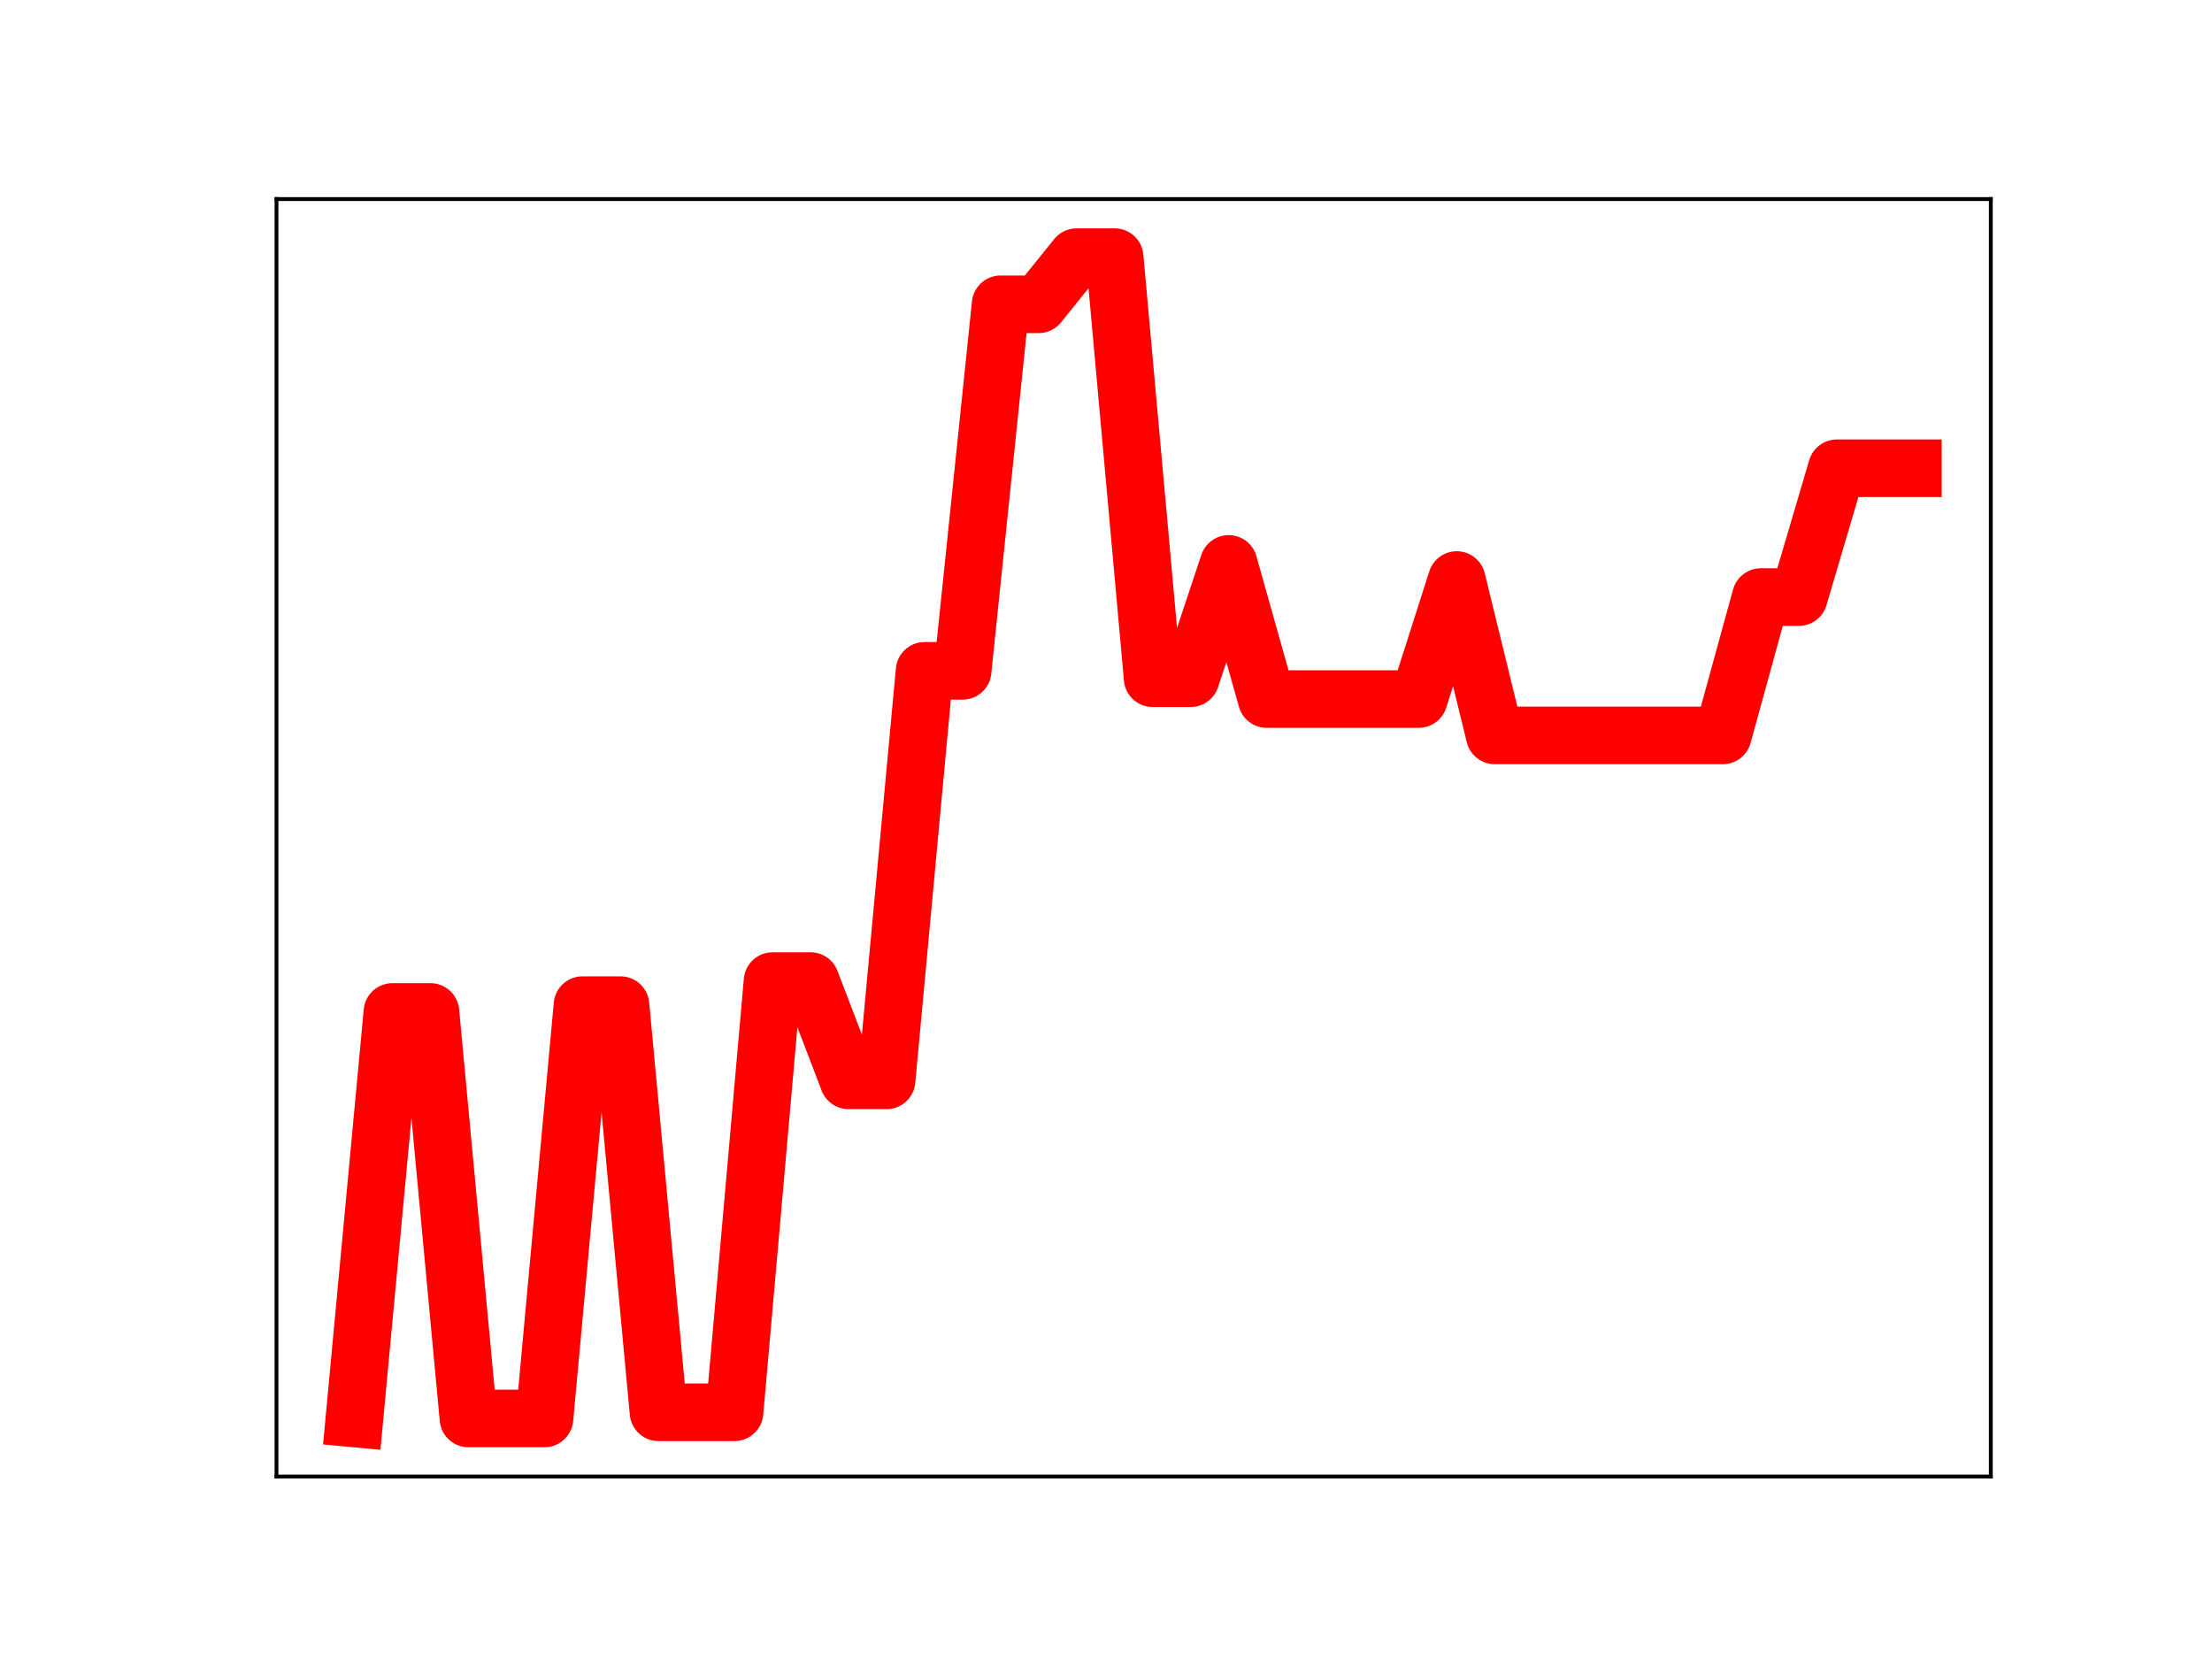 <?xml version="1.0" encoding="utf-8" standalone="no"?>
<!DOCTYPE svg PUBLIC "-//W3C//DTD SVG 1.1//EN"
  "http://www.w3.org/Graphics/SVG/1.1/DTD/svg11.dtd">
<!-- Created with matplotlib (https://matplotlib.org/) -->
<svg height="345.6pt" version="1.1" viewBox="0 0 460.8 345.6" width="460.8pt" xmlns="http://www.w3.org/2000/svg" xmlns:xlink="http://www.w3.org/1999/xlink">
 <defs>
  <style type="text/css">
*{stroke-linecap:butt;stroke-linejoin:round;}
  </style>
 </defs>
 <g id="figure_1">
  <g id="patch_1">
   <path d="M 0 345.6 
L 460.8 345.6 
L 460.8 0 
L 0 0 
z
" style="fill:#ffffff;"/>
  </g>
  <g id="axes_1">
   <g id="patch_2">
    <path d="M 57.6 307.584 
L 414.72 307.584 
L 414.72 41.472 
L 57.6 41.472 
z
" style="fill:#ffffff;"/>
   </g>
   <g id="line2d_1">
    <path clip-path="url(#pc7254d7334)" d="M 73.833 295.488 
L 81.751 210.811 
L 89.67 210.811 
L 97.588 295.488 
L 105.506 295.488 
L 113.425 295.488 
L 121.343 209.388 
L 129.262 209.388 
L 137.18 294.203 
L 145.098 294.203 
L 153.017 294.203 
L 160.935 204.38 
L 168.854 204.38 
L 176.772 225.056 
L 184.69 225.056 
L 192.609 139.748 
L 200.527 139.748 
L 208.446 63.392 
L 216.364 63.392 
L 224.282 53.568 
L 232.201 53.568 
L 240.119 141.284 
L 248.038 141.284 
L 255.956 117.473 
L 263.874 145.622 
L 271.793 145.622 
L 279.711 145.622 
L 287.63 145.622 
L 295.548 145.622 
L 303.466 120.832 
L 311.385 153.195 
L 319.303 153.195 
L 327.222 153.195 
L 335.14 153.195 
L 343.058 153.195 
L 350.977 153.195 
L 358.895 153.195 
L 366.814 124.382 
L 374.732 124.382 
L 382.65 97.55 
L 390.569 97.55 
L 398.487 97.55 
" style="fill:none;stroke:#ff0000;stroke-linecap:square;stroke-width:12;"/>
    <defs>
     <path d="M 0 3 
C 0.796 3 1.559 2.684 2.121 2.121 
C 2.684 1.559 3 0.796 3 0 
C 3 -0.796 2.684 -1.559 2.121 -2.121 
C 1.559 -2.684 0.796 -3 0 -3 
C -0.796 -3 -1.559 -2.684 -2.121 -2.121 
C -2.684 -1.559 -3 -0.796 -3 0 
C -3 0.796 -2.684 1.559 -2.121 2.121 
C -1.559 2.684 -0.796 3 0 3 
z
" id="m6e538a0863" style="stroke:#ff0000;"/>
    </defs>
    <g clip-path="url(#pc7254d7334)">
     <use style="fill:#ff0000;stroke:#ff0000;" x="73.833" xlink:href="#m6e538a0863" y="295.488"/>
     <use style="fill:#ff0000;stroke:#ff0000;" x="81.751" xlink:href="#m6e538a0863" y="210.811"/>
     <use style="fill:#ff0000;stroke:#ff0000;" x="89.67" xlink:href="#m6e538a0863" y="210.811"/>
     <use style="fill:#ff0000;stroke:#ff0000;" x="97.588" xlink:href="#m6e538a0863" y="295.488"/>
     <use style="fill:#ff0000;stroke:#ff0000;" x="105.506" xlink:href="#m6e538a0863" y="295.488"/>
     <use style="fill:#ff0000;stroke:#ff0000;" x="113.425" xlink:href="#m6e538a0863" y="295.488"/>
     <use style="fill:#ff0000;stroke:#ff0000;" x="121.343" xlink:href="#m6e538a0863" y="209.388"/>
     <use style="fill:#ff0000;stroke:#ff0000;" x="129.262" xlink:href="#m6e538a0863" y="209.388"/>
     <use style="fill:#ff0000;stroke:#ff0000;" x="137.18" xlink:href="#m6e538a0863" y="294.203"/>
     <use style="fill:#ff0000;stroke:#ff0000;" x="145.098" xlink:href="#m6e538a0863" y="294.203"/>
     <use style="fill:#ff0000;stroke:#ff0000;" x="153.017" xlink:href="#m6e538a0863" y="294.203"/>
     <use style="fill:#ff0000;stroke:#ff0000;" x="160.935" xlink:href="#m6e538a0863" y="204.38"/>
     <use style="fill:#ff0000;stroke:#ff0000;" x="168.854" xlink:href="#m6e538a0863" y="204.38"/>
     <use style="fill:#ff0000;stroke:#ff0000;" x="176.772" xlink:href="#m6e538a0863" y="225.056"/>
     <use style="fill:#ff0000;stroke:#ff0000;" x="184.69" xlink:href="#m6e538a0863" y="225.056"/>
     <use style="fill:#ff0000;stroke:#ff0000;" x="192.609" xlink:href="#m6e538a0863" y="139.748"/>
     <use style="fill:#ff0000;stroke:#ff0000;" x="200.527" xlink:href="#m6e538a0863" y="139.748"/>
     <use style="fill:#ff0000;stroke:#ff0000;" x="208.446" xlink:href="#m6e538a0863" y="63.392"/>
     <use style="fill:#ff0000;stroke:#ff0000;" x="216.364" xlink:href="#m6e538a0863" y="63.392"/>
     <use style="fill:#ff0000;stroke:#ff0000;" x="224.282" xlink:href="#m6e538a0863" y="53.568"/>
     <use style="fill:#ff0000;stroke:#ff0000;" x="232.201" xlink:href="#m6e538a0863" y="53.568"/>
     <use style="fill:#ff0000;stroke:#ff0000;" x="240.119" xlink:href="#m6e538a0863" y="141.284"/>
     <use style="fill:#ff0000;stroke:#ff0000;" x="248.038" xlink:href="#m6e538a0863" y="141.284"/>
     <use style="fill:#ff0000;stroke:#ff0000;" x="255.956" xlink:href="#m6e538a0863" y="117.473"/>
     <use style="fill:#ff0000;stroke:#ff0000;" x="263.874" xlink:href="#m6e538a0863" y="145.622"/>
     <use style="fill:#ff0000;stroke:#ff0000;" x="271.793" xlink:href="#m6e538a0863" y="145.622"/>
     <use style="fill:#ff0000;stroke:#ff0000;" x="279.711" xlink:href="#m6e538a0863" y="145.622"/>
     <use style="fill:#ff0000;stroke:#ff0000;" x="287.63" xlink:href="#m6e538a0863" y="145.622"/>
     <use style="fill:#ff0000;stroke:#ff0000;" x="295.548" xlink:href="#m6e538a0863" y="145.622"/>
     <use style="fill:#ff0000;stroke:#ff0000;" x="303.466" xlink:href="#m6e538a0863" y="120.832"/>
     <use style="fill:#ff0000;stroke:#ff0000;" x="311.385" xlink:href="#m6e538a0863" y="153.195"/>
     <use style="fill:#ff0000;stroke:#ff0000;" x="319.303" xlink:href="#m6e538a0863" y="153.195"/>
     <use style="fill:#ff0000;stroke:#ff0000;" x="327.222" xlink:href="#m6e538a0863" y="153.195"/>
     <use style="fill:#ff0000;stroke:#ff0000;" x="335.14" xlink:href="#m6e538a0863" y="153.195"/>
     <use style="fill:#ff0000;stroke:#ff0000;" x="343.058" xlink:href="#m6e538a0863" y="153.195"/>
     <use style="fill:#ff0000;stroke:#ff0000;" x="350.977" xlink:href="#m6e538a0863" y="153.195"/>
     <use style="fill:#ff0000;stroke:#ff0000;" x="358.895" xlink:href="#m6e538a0863" y="153.195"/>
     <use style="fill:#ff0000;stroke:#ff0000;" x="366.814" xlink:href="#m6e538a0863" y="124.382"/>
     <use style="fill:#ff0000;stroke:#ff0000;" x="374.732" xlink:href="#m6e538a0863" y="124.382"/>
     <use style="fill:#ff0000;stroke:#ff0000;" x="382.65" xlink:href="#m6e538a0863" y="97.55"/>
     <use style="fill:#ff0000;stroke:#ff0000;" x="390.569" xlink:href="#m6e538a0863" y="97.55"/>
     <use style="fill:#ff0000;stroke:#ff0000;" x="398.487" xlink:href="#m6e538a0863" y="97.55"/>
    </g>
   </g>
   <g id="patch_3">
    <path d="M 57.6 307.584 
L 57.6 41.472 
" style="fill:none;stroke:#000000;stroke-linecap:square;stroke-linejoin:miter;stroke-width:0.8;"/>
   </g>
   <g id="patch_4">
    <path d="M 414.72 307.584 
L 414.72 41.472 
" style="fill:none;stroke:#000000;stroke-linecap:square;stroke-linejoin:miter;stroke-width:0.8;"/>
   </g>
   <g id="patch_5">
    <path d="M 57.6 307.584 
L 414.72 307.584 
" style="fill:none;stroke:#000000;stroke-linecap:square;stroke-linejoin:miter;stroke-width:0.8;"/>
   </g>
   <g id="patch_6">
    <path d="M 57.6 41.472 
L 414.72 41.472 
" style="fill:none;stroke:#000000;stroke-linecap:square;stroke-linejoin:miter;stroke-width:0.8;"/>
   </g>
  </g>
 </g>
 <defs>
  <clipPath id="pc7254d7334">
   <rect height="266.112" width="357.12" x="57.6" y="41.472"/>
  </clipPath>
 </defs>
</svg>
